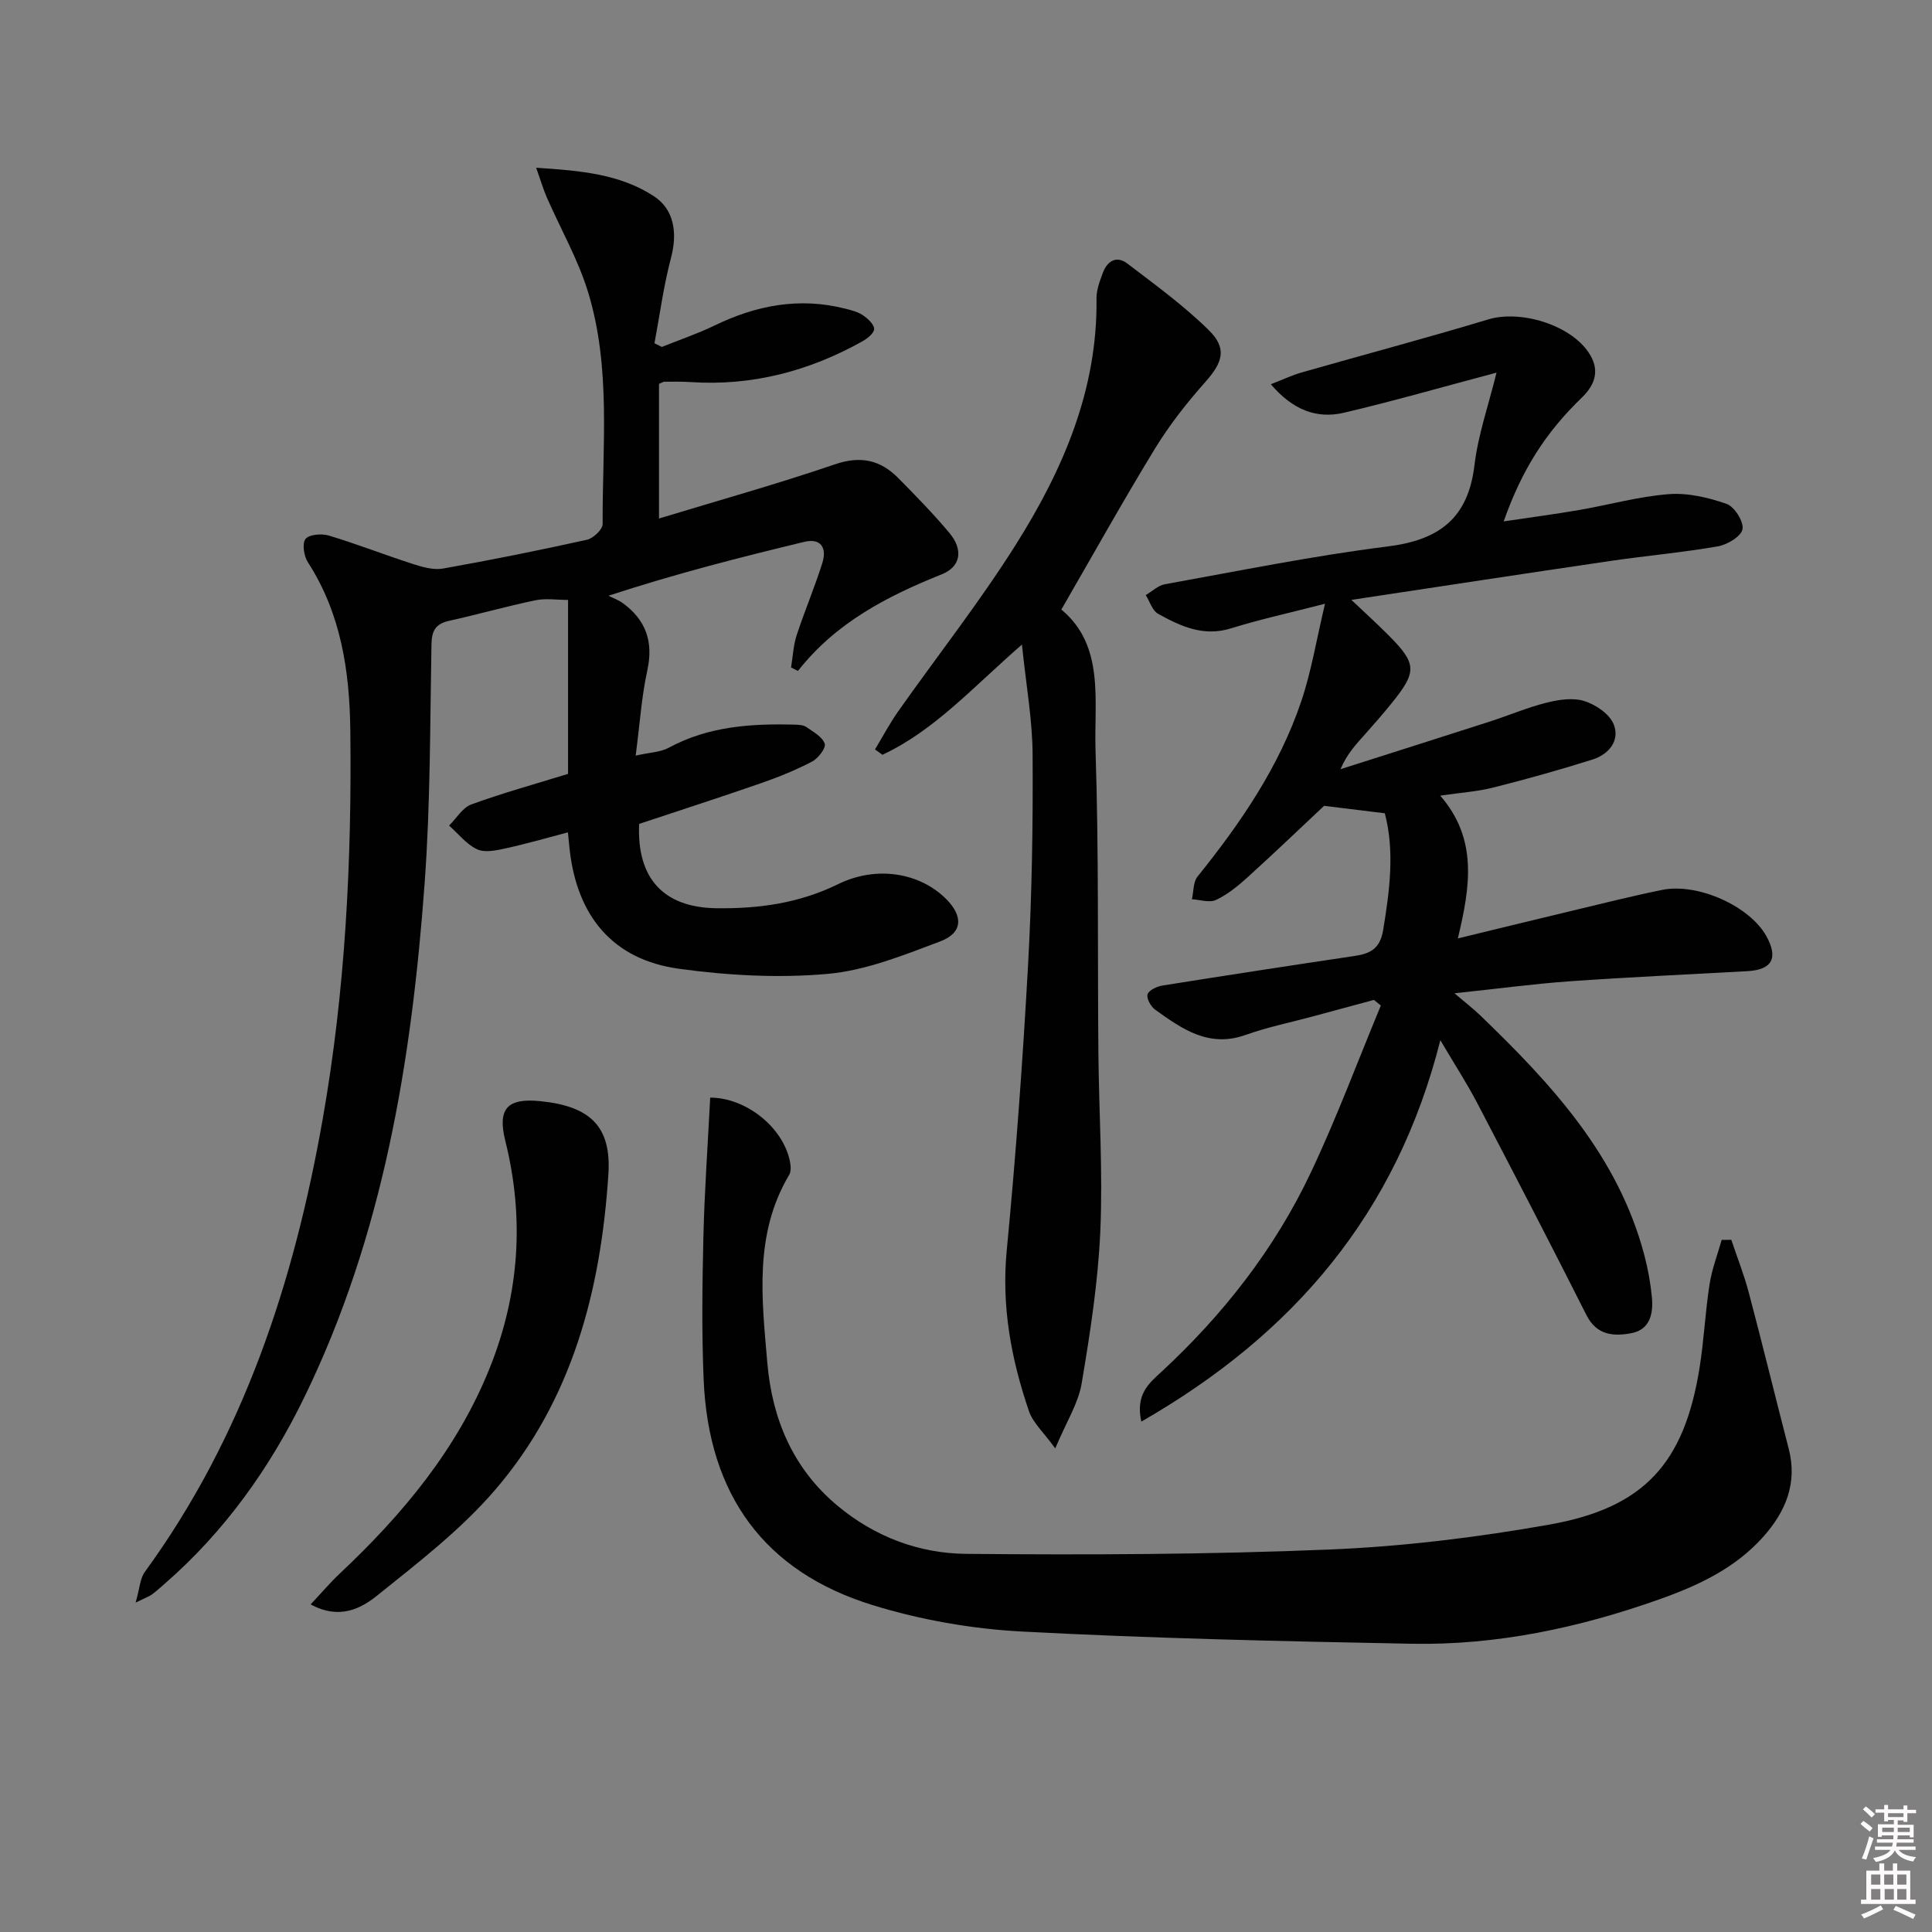 <svg enable-background="new 0 0 400 400" viewBox="0 0 400 400" xmlns="http://www.w3.org/2000/svg"><rect x="0" y="0" width="400" height="400" fill="#808080" stroke="none"/><path d="m385.2 377.6.6-.6c.6.4 1.3.9 1.9 1.5l-.6.7c-.8-.6-1.4-1.1-1.9-1.6zm.3 7.1c.6-1.4 1.1-2.9 1.5-4.5.3.1.6.3.9.4-.5 1.4-1 2.9-1.5 4.4l-.9-.2zm.2-10.1.6-.6c.7.5 1.3 1.1 1.9 1.6l-.7.7c-.6-.6-1.2-1.2-1.8-1.7zm8.4-.8h.8v.9h1.8v.7h-1.8v1.8h-.8v-.3h-1.2v.9h3.3v2.6h-.8v-.4h-2.5c0 .3 0 .6-.1.8h3.4v.7h-3.5c0 .3-.1.6-.1.8h4v.7h-3.5c.7.9 1.9 1.3 3.6 1.5-.2.2-.4.5-.6.9-1.9-.3-3.2-1.1-3.8-2.3-.5 1.1-1.8 2-3.9 2.4-.2-.3-.4-.5-.6-.8 1.9-.4 3.1-.9 3.6-1.7h-3.2v-.7h3.5c.1-.2.1-.5.2-.8h-3.3v-.7h3.4c0-.2 0-.5 0-.8h-2.4v.3h-.8v-2.6h3.3v-.9h-1.2v.3h-.8v-1.8h-1.8v-.7h1.8v-.9h.8v.9h3.2zm-4.4 5.5h2.4c0-.3 0-.6 0-.9h-2.4zm1.2-3.1h3.2v-.8h-3.2zm4.4 2.2h-2.4v.9h2.5v-.9z" fill="#fcfafa"/><path d="m389.2 385.8h.9v1.5h1.8v-1.5h.9v1.5h2.7v6h1.1v.9h-11.3v-.9h1.1v-6h2.7v-1.5zm.2 8.7.5.8c-1.2.6-2.5 1.3-4 1.9-.2-.3-.3-.6-.6-.8 1.6-.6 3-1.3 4.1-1.9zm-2-4.3h1.9v-2.1h-1.9zm0 3.1h1.9v-2.2h-1.9zm2.7-3.1h1.9v-2.1h-1.9zm.1 3.1h1.9v-2.2h-1.9zm2.3 1.3c1.4.6 2.7 1.2 4.1 1.8l-.5.9c-1.5-.7-2.8-1.4-4.1-1.9zm2.2-6.5h-1.9v2.1h1.9zm-1.9 5.2h1.9v-2.2h-1.9z" fill="#fcfafa"/><g fill="#010101"><path d="m117.61 160.22c0-11.83 0-23.61 0-36.01-2.3 0-4.61-.37-6.75.07-6 1.25-11.91 2.93-17.9 4.26-2.78.62-3.58 2.05-3.63 4.87-.3 16.47-.21 32.98-1.41 49.4-2.68 36.78-8.57 72.94-24.94 106.53-7.13 14.63-16.47 27.74-28.84 38.52-.88.77-1.74 1.55-2.67 2.25-.52.39-1.17.6-3.39 1.69.84-2.93.91-4.98 1.9-6.35 20.45-28.05 30.89-60.04 36.83-93.74 4.69-26.61 6.04-53.51 5.72-80.49-.15-12.24-1.91-24.16-8.78-34.8-.83-1.28-1.24-3.93-.49-4.84.78-.96 3.36-1.14 4.86-.69 5.86 1.77 11.57 4.01 17.41 5.89 1.98.64 4.25 1.28 6.21.93 9.97-1.77 19.9-3.77 29.78-5.96 1.31-.29 3.25-2.13 3.25-3.24-.08-16.1 1.79-32.4-3.04-48.11-2.07-6.74-5.67-13.01-8.51-19.51-.74-1.69-1.26-3.49-2.21-6.16 9.26.6 17.32 1.31 24.34 5.87 4.25 2.76 4.93 7.65 3.58 12.77-1.54 5.79-2.32 11.79-3.43 17.7.51.25 1.01.51 1.52.76 3.63-1.46 7.37-2.72 10.88-4.42 8.67-4.21 17.6-5.92 27.08-3.51 1.27.32 2.63.65 3.68 1.37 1.01.69 2.32 1.88 2.32 2.84 0 .88-1.45 2.01-2.5 2.6-11 6.12-22.74 9.23-35.41 8.4-1.82-.12-3.66-.09-5.49-.08-.29 0-.58.22-1.14.45v27.87c12.51-3.8 24.58-7.17 36.43-11.22 5.34-1.83 9.43-.88 13.13 2.87 3.62 3.67 7.24 7.37 10.55 11.32 2.91 3.47 2.42 6.98-1.55 8.58-11.35 4.54-21.98 10.04-29.79 20.01-.48-.24-.96-.48-1.43-.72.37-2.23.47-4.56 1.16-6.68 1.65-5.04 3.75-9.94 5.33-15 .92-2.97-.2-5.18-3.77-4.32-13.22 3.19-26.4 6.53-40.53 11.15 1 .5 2.09.88 2.98 1.53 4.78 3.5 6.37 7.98 5.07 13.93-1.2 5.46-1.55 11.1-2.41 17.64 2.92-.66 5.14-.7 6.87-1.64 8.22-4.45 17.08-5.01 26.11-4.77.81.02 1.78.08 2.4.52 1.42.99 3.28 2.01 3.76 3.43.3.87-1.34 3.02-2.59 3.68-3.35 1.76-6.91 3.2-10.49 4.45-8.43 2.93-16.93 5.67-25.34 8.47-.52 11.35 5.12 17.32 16.01 17.46 8.77.12 17.12-1.04 25.17-4.98 7.97-3.91 16.85-2.37 22.28 2.97 3.68 3.62 3.58 7.11-1.16 8.89-7.55 2.84-15.35 6-23.25 6.71-10.17.91-20.66.34-30.82-1.06-13.6-1.87-21.07-10.79-22.62-24.68-.13-1.15-.23-2.3-.36-3.56-4.42 1.16-8.65 2.39-12.94 3.33-1.92.42-4.28.92-5.87.17-2.21-1.04-3.88-3.21-5.79-4.9 1.52-1.5 2.78-3.71 4.6-4.38 6.52-2.38 13.22-4.22 20.03-6.33z"/><path d="m286.71 168.38c-4.64-.57-8.85-1.09-12.57-1.54-5.27 4.94-10.53 9.99-15.94 14.88-1.96 1.77-4.1 3.51-6.46 4.61-1.34.63-3.29-.06-4.97-.15.37-1.59.25-3.56 1.17-4.7 8.92-11.08 16.91-22.74 21.48-36.31 2.08-6.17 3.13-12.69 4.91-20.17-7.45 1.92-13.55 3.25-19.49 5.1-5.7 1.77-10.43-.45-15.07-3.02-1.2-.66-1.72-2.55-2.56-3.87 1.32-.77 2.56-2 3.97-2.25 15.35-2.76 30.66-5.89 46.11-7.82 10.67-1.33 16.67-5.81 17.98-16.82.75-6.28 2.9-12.4 4.57-19.17-11.41 3.03-21.44 5.92-31.59 8.3-5.7 1.34-10.64-.62-15.14-5.9 2.56-.99 4.41-1.87 6.35-2.43 12.89-3.68 25.84-7.12 38.67-10.99 6.56-1.98 16.82 1 20.77 6.84 2.33 3.45 1.54 6.5-1.37 9.32-7.61 7.35-12.44 14.99-16.21 25.66 5.42-.81 10.52-1.48 15.58-2.35 6.21-1.07 12.35-2.81 18.59-3.29 3.94-.31 8.18.69 11.97 2.01 1.63.57 3.58 3.64 3.31 5.23-.25 1.47-3.12 3.22-5.07 3.56-7.35 1.28-14.81 1.94-22.21 3.02-17.71 2.6-35.41 5.31-53.7 8.07 2.71 2.57 5.32 4.93 7.79 7.42 5.75 5.79 5.81 7.46.62 13.88-1.78 2.2-3.64 4.34-5.52 6.45-1.86 2.08-3.79 4.09-5.14 7.3 10.3-3.28 20.62-6.55 30.91-9.86 3.94-1.27 7.78-2.92 11.79-3.92 2.52-.63 5.48-1.07 7.83-.31 2.35.75 5.21 2.7 6.04 4.83 1.32 3.36-1.04 6.21-4.39 7.26-6.78 2.14-13.64 4.06-20.54 5.8-3.31.84-6.78 1.06-11 1.68 7.78 8.94 6.25 18.75 3.65 29.56 8.41-2.04 15.88-3.87 23.37-5.66 6.29-1.5 12.57-3.09 18.9-4.38 7.43-1.52 18.2 3.38 21.62 9.59 2.5 4.53 1.17 6.94-3.94 7.23-12.24.68-24.49 1.23-36.71 2.09-7.61.54-15.2 1.57-23.94 2.49 2.13 1.82 3.85 3.14 5.4 4.63 14.7 14.18 28.48 29.02 33.9 49.54.76 2.87 1.3 5.83 1.58 8.78.31 3.34-.37 6.68-4.24 7.42-3.65.69-7.19.47-9.31-3.74-7.42-14.71-15-29.34-22.63-43.93-2.14-4.1-4.68-7.99-7.62-12.99-9.07 35.89-30.35 60.85-61.91 78.97-1.26-5.65 1.63-7.97 4.07-10.22 12.84-11.88 23.5-25.47 30.98-41.26 5.36-11.31 9.73-23.1 14.54-34.67-.48-.39-.95-.77-1.43-1.16-4.23 1.14-8.47 2.29-12.7 3.43-4.64 1.25-9.39 2.22-13.9 3.83-7.59 2.7-13.14-1.25-18.7-5.24-.89-.64-1.83-2.33-1.57-3.17.27-.86 1.92-1.64 3.07-1.82 13.28-2.12 26.57-4.16 39.87-6.14 3.21-.48 5.19-1.52 5.83-5.31 1.37-8.28 2.41-16.41.35-24.22z"/><path d="m358.45 256.69c1.22 3.65 2.65 7.25 3.63 10.97 2.84 10.73 5.47 21.53 8.25 32.27 1.86 7.16-.64 13.05-5.28 18.26-5.83 6.54-13.53 10.11-21.57 12.96-16.56 5.87-33.62 9.51-51.23 9.17-26.91-.51-53.84-1.11-80.71-2.53-10.35-.55-20.9-2.4-30.81-5.45-22.5-6.92-34.06-22.87-35.05-46.75-.41-9.82-.28-19.67-.05-29.49.23-9.62.92-19.23 1.41-28.85 7.43.01 15.11 6.16 16.51 13.23.18.89.26 2.07-.17 2.78-7.3 12.28-5.64 25.66-4.52 38.84.99 11.63 5.27 21.91 14.53 29.64 7.72 6.44 16.89 9.88 26.62 9.97 25.1.23 50.23.14 75.3-.9 15.21-.63 30.48-2.5 45.48-5.16 19.67-3.49 27.91-12.72 31.08-32.42.92-5.73 1.18-11.57 2.07-17.3.48-3.13 1.65-6.15 2.51-9.22.67 0 1.34-.01 2-.02z"/><path d="m211.58 133.45c-10.2 8.88-18.09 17.77-28.88 22.82-.51-.37-1.03-.74-1.54-1.11 1.58-2.62 3.02-5.34 4.77-7.84 8.14-11.55 16.92-22.69 24.43-34.63 9.73-15.46 16.91-32.03 16.66-50.91-.02-1.76.68-3.59 1.31-5.29.91-2.45 2.83-3.64 5.07-1.93 5.78 4.41 11.72 8.72 16.87 13.8 3.87 3.81 2.86 6.7-.74 10.75-3.81 4.29-7.41 8.87-10.4 13.76-6.58 10.77-12.72 21.8-19.39 33.33 9.05 7.51 6.74 18.89 7.08 29.25.69 20.81.4 41.65.59 62.48.11 12.32.94 24.66.4 36.94-.47 10.57-2.1 21.13-3.87 31.59-.69 4.09-3.14 7.88-5.46 13.42-2.47-3.41-4.63-5.32-5.44-7.7-3.67-10.75-5.72-21.67-4.61-33.25 1.89-19.69 3.33-39.43 4.42-59.18.8-14.45 1.03-28.95.94-43.43-.02-7.2-1.34-14.41-2.21-22.87z"/><path d="m64.32 332.17c2.38-2.54 4.06-4.53 5.95-6.31 13.08-12.3 24.42-25.85 31.17-42.75 6.1-15.28 7.16-30.92 3.18-46.9-1.65-6.64.36-8.91 7.2-8.23 10.46 1.03 14.78 5.32 14.14 15.14-1.56 24.01-7.46 46.77-23.48 65.38-7.06 8.21-15.88 15-24.38 21.83-3.36 2.7-7.84 5.09-13.78 1.84z"/></g></svg>